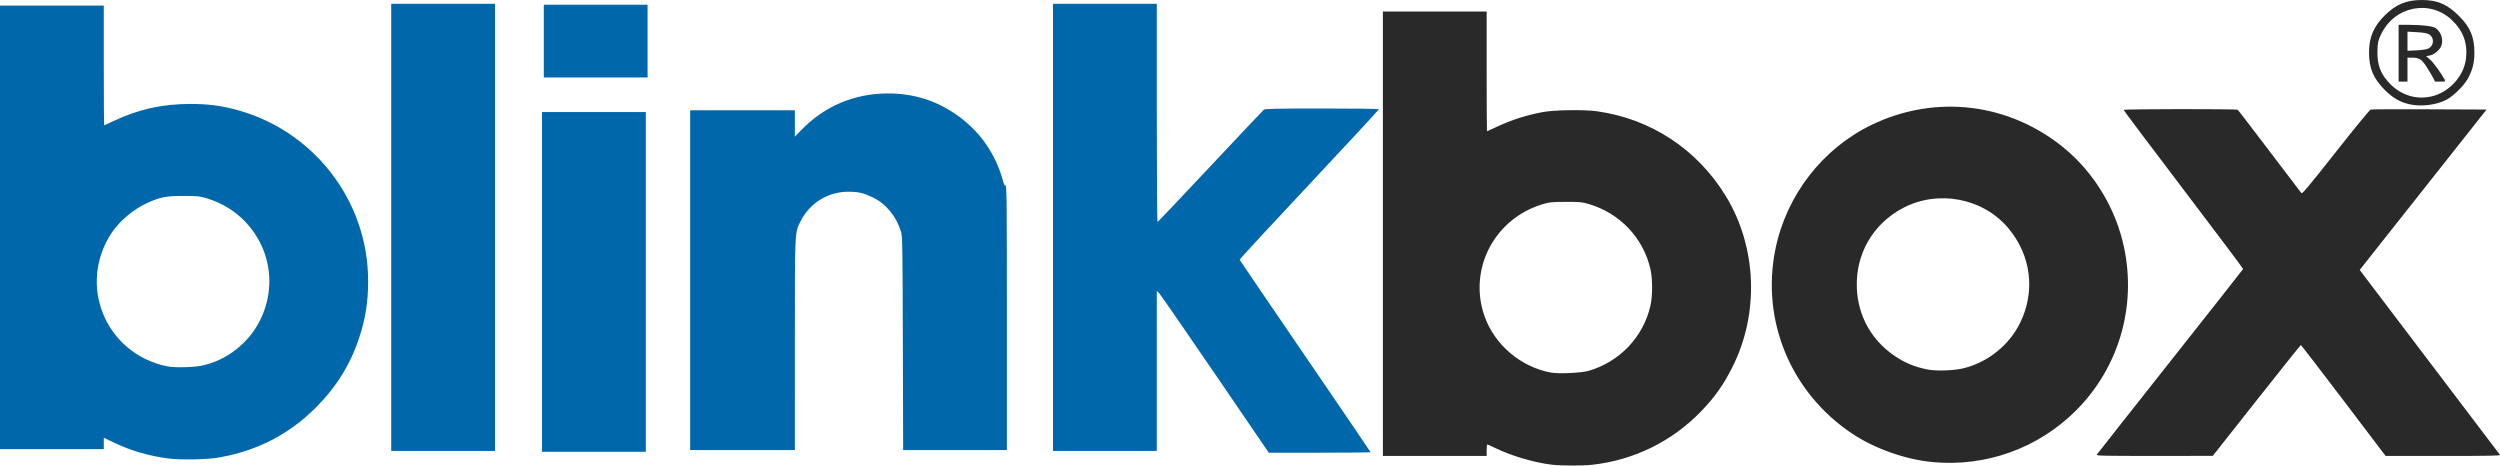 <?xml version="1.0" encoding="UTF-8" standalone="no"?>
<!-- Created with Inkscape (http://www.inkscape.org/) -->
<svg
   xmlns:dc="http://purl.org/dc/elements/1.1/"
   xmlns:cc="http://creativecommons.org/ns#"
   xmlns:rdf="http://www.w3.org/1999/02/22-rdf-syntax-ns#"
   xmlns:svg="http://www.w3.org/2000/svg"
   xmlns="http://www.w3.org/2000/svg"
   xmlns:sodipodi="http://sodipodi.sourceforge.net/DTD/sodipodi-0.dtd"
   xmlns:inkscape="http://www.inkscape.org/namespaces/inkscape"
   id="svg2440"
   sodipodi:version="0.32"
   inkscape:version="0.46"
   width="2818.14"
   height="524.822"
   version="1.0"
   sodipodi:docname="Blinkbox logo.svg"
   inkscape:output_extension="org.inkscape.output.svg.inkscape">
  <defs
     id="defs2443">
    <inkscape:perspective
       sodipodi:type="inkscape:persp3d"
       inkscape:vp_x="0 : 526.18109 : 1"
       inkscape:vp_y="0 : 1000 : 0"
       inkscape:vp_z="744.09448 : 526.18109 : 1"
       inkscape:persp3d-origin="372.04724 : 350.78739 : 1"
       id="perspective2447" />
    <inkscape:perspective
       id="perspective2458"
       inkscape:persp3d-origin="372.04724 : 350.78739 : 1"
       inkscape:vp_z="744.09448 : 526.18109 : 1"
       inkscape:vp_y="0 : 1000 : 0"
       inkscape:vp_x="0 : 526.18109 : 1"
       sodipodi:type="inkscape:persp3d" />
    <inkscape:perspective
       id="perspective2475"
       inkscape:persp3d-origin="372.04724 : 350.78739 : 1"
       inkscape:vp_z="744.09448 : 526.18109 : 1"
       inkscape:vp_y="0 : 1000 : 0"
       inkscape:vp_x="0 : 526.18109 : 1"
       sodipodi:type="inkscape:persp3d" />
    <inkscape:perspective
       id="perspective2490"
       inkscape:persp3d-origin="372.04724 : 350.78739 : 1"
       inkscape:vp_z="744.09448 : 526.18109 : 1"
       inkscape:vp_y="0 : 1000 : 0"
       inkscape:vp_x="0 : 526.18109 : 1"
       sodipodi:type="inkscape:persp3d" />
  </defs>
  <sodipodi:namedview
     inkscape:window-height="667"
     inkscape:window-width="640"
     inkscape:pageshadow="2"
     inkscape:pageopacity="0.0"
     guidetolerance="10.0"
     gridtolerance="10.0"
     objecttolerance="10.0"
     borderopacity="1.0"
     bordercolor="#666666"
     pagecolor="#ffffff"
     id="base"
     showgrid="false"
     inkscape:zoom="0.18490823"
     inkscape:cx="1471"
     inkscape:cy="352.5"
     inkscape:window-x="638"
     inkscape:window-y="73"
     inkscape:current-layer="svg2440" />
  <g
     id="g2496"
     transform="translate(0.235,-54.254)">
    <path
       id="path2466"
       d="M 189.765,571.117 C 167.466,568.211 147.239,562.303 128.015,553.081 L 116.765,547.684 L 116.765,554.125 L 116.765,560.566 L 58.265,560.566 L -0.235,560.566 L -0.235,310.566 L -0.235,60.566 L 58.265,60.566 L 116.765,60.566 L 116.765,128.066 C 116.765,165.191 116.932,195.566 117.136,195.566 C 117.34,195.566 122.178,193.353 127.886,190.647 C 155.788,177.423 182.72,171.432 214.265,171.432 C 232.721,171.432 246.908,173.09 262.907,177.119 C 352.238,199.611 414.811,279.656 414.756,371.367 C 414.743,394.559 411.764,413.373 404.699,434.891 C 394.842,464.91 379.027,490.399 355.827,513.657 C 325.523,544.036 289.03,562.745 245.751,570.091 C 232.698,572.307 203.063,572.85 189.765,571.117 z M 230.265,465.738 C 240.444,462.887 245.446,460.925 252.685,456.946 C 302.669,429.471 318.655,365.2 287.247,317.996 C 274.328,298.58 255.803,284.868 233.047,277.878 C 224.977,275.4 222.845,275.176 206.765,275.123 C 187.477,275.06 181.143,276.257 166.314,282.763 C 151.316,289.343 134.861,302.959 126.065,316.066 C 86.587,374.894 118.286,452.51 187.765,467.139 C 197.135,469.112 221.033,468.325 230.265,465.738 z M 1369.757,476.316 C 1336.623,427.779 1308.22,386.725 1306.639,385.085 L 1303.765,382.105 L 1303.765,472.335 L 1303.765,562.566 L 1245.265,562.566 L 1186.765,562.566 L 1186.765,310.566 L 1186.765,58.566 L 1245.265,58.566 L 1303.765,58.566 L 1303.765,181.65 C 1303.765,259.526 1304.116,304.61 1304.721,304.4 C 1305.247,304.216 1332.059,275.941 1364.303,241.566 C 1396.547,207.191 1423.653,178.504 1424.538,177.816 C 1425.787,176.846 1440.422,176.566 1489.897,176.566 C 1524.959,176.566 1553.857,176.906 1554.113,177.321 C 1554.37,177.736 1519.083,215.874 1475.699,262.071 C 1432.314,308.268 1396.978,346.516 1397.173,347.066 C 1397.369,347.616 1430.657,396.524 1471.147,455.751 C 1511.637,514.978 1544.765,563.69 1544.765,564.001 C 1544.765,564.312 1518.943,564.566 1487.382,564.566 L 1430,564.566 L 1369.757,476.316 z M 610.765,372.066 L 610.765,180.566 L 669.265,180.566 L 727.765,180.566 L 727.765,372.066 L 727.765,563.566 L 669.265,563.566 L 610.765,563.566 L 610.765,372.066 z M 440.765,310.566 L 440.765,58.566 L 499.265,58.566 L 557.765,58.566 L 557.765,310.566 L 557.765,562.566 L 499.265,562.566 L 440.765,562.566 L 440.765,310.566 z M 777.765,370.066 L 777.765,178.566 L 836.765,178.566 L 895.765,178.566 L 895.765,193.469 L 895.765,208.372 L 902.515,201.351 C 928.85,173.958 962.856,159.53 1000.956,159.584 C 1028.723,159.623 1053.12,166.97 1075.765,182.111 C 1103.392,200.584 1122.198,227.004 1130.721,259.316 C 1131.393,261.866 1132.426,263.566 1133.303,263.566 C 1134.579,263.566 1134.765,282.535 1134.765,412.566 L 1134.765,561.566 L 1076.306,561.566 L 1017.848,561.566 L 1017.508,441.316 C 1017.201,332.491 1017.01,320.544 1015.5,315.566 C 1010.212,298.142 998.444,283.797 983.692,276.795 C 972.798,271.623 967.387,270.386 955.765,270.409 C 933.311,270.453 913.139,282.742 902.753,302.705 C 895.491,316.663 895.801,310.431 895.782,442.816 L 895.765,561.566 L 836.765,561.566 L 777.765,561.566 L 777.765,370.066 z M 612.765,100.566 L 612.765,59.566 L 671.265,59.566 L 729.765,59.566 L 729.765,100.566 L 729.765,141.566 L 671.265,141.566 L 612.765,141.566 L 612.765,100.566 z"
       style="fill:#0067aa;fill-opacity:1" />
    <path
       id="path2481"
       d="M 1749.121,578.074 C 1730.053,575.919 1703.73,568.228 1686.142,559.672 C 1681.13,557.234 1676.712,555.239 1676.325,555.239 C 1675.938,555.239 1675.621,558.164 1675.621,561.739 L 1675.621,568.239 L 1617.121,568.239 L 1558.621,568.239 L 1558.621,317.739 L 1558.621,67.239 L 1617.121,67.239 L 1675.621,67.239 L 1675.621,134.739 C 1675.621,171.864 1675.78,202.239 1675.974,202.239 C 1676.168,202.239 1681.005,200.037 1686.724,197.345 C 1703.568,189.418 1719.855,184.196 1739.121,180.548 C 1751.774,178.152 1785.54,177.669 1799.939,179.678 C 1860.779,188.167 1913.028,222.565 1945.251,275.344 C 1980.34,332.817 1983.134,407.924 1952.437,468.458 C 1942.212,488.622 1932.664,502.059 1917.164,518.096 C 1884.433,551.964 1841.309,573.073 1794.411,578.181 C 1783.059,579.418 1760.546,579.364 1749.121,578.074 z M 1790.554,472.276 C 1825.539,462.179 1852.272,433.977 1860.26,398.739 C 1862.719,387.894 1862.719,368.584 1860.26,357.739 C 1852.222,322.282 1825.569,294.314 1790.016,284.028 C 1783.078,282.021 1780.001,281.752 1764.621,281.811 C 1748.493,281.873 1746.416,282.094 1738.121,284.626 C 1684.076,301.121 1654.761,357.881 1673.131,410.46 C 1684.469,442.913 1714.103,468.069 1748.281,474.255 C 1757.123,475.855 1782.223,474.68 1790.554,472.276 z M 2178.121,575.113 C 2147.414,572.193 2112.567,559.807 2087.222,542.803 C 2018.4,496.634 1984.762,415.527 2001.099,335.15 C 2013.414,274.565 2054.005,221.978 2109.121,195.204 C 2181.973,159.815 2266.177,170.344 2328.293,222.609 C 2358.968,248.42 2382.034,285.312 2392.133,324.715 C 2409.964,394.286 2390.164,466.988 2339.695,517.256 C 2297.066,559.717 2238.133,580.82 2178.121,575.113 z M 2213.515,469.301 C 2241.029,462.415 2264.871,443.1 2277.161,417.739 C 2294.39,382.187 2289.308,342.03 2263.72,311.524 C 2235.18,277.499 2184.553,267.8 2144.878,288.757 C 2110.844,306.735 2091.269,340.82 2092.916,379.239 C 2094.227,409.839 2108.8,436.612 2133.714,454.193 C 2146.26,463.047 2157.809,467.94 2172.955,470.821 C 2183.02,472.735 2202.748,471.996 2213.515,469.301 z M 2363.322,566.849 C 2363.761,566.084 2401.021,518.823 2446.121,461.822 C 2491.221,404.822 2528.221,357.86 2528.343,357.462 C 2528.466,357.065 2498.203,316.754 2461.093,267.884 C 2423.984,219.013 2393.621,178.625 2393.621,178.133 C 2393.621,177.059 2520.619,176.931 2522.213,178.004 C 2522.813,178.408 2538.966,199.439 2558.11,224.739 C 2577.253,250.039 2593.444,271.317 2594.089,272.024 C 2595.014,273.036 2603.178,263.261 2632.692,225.799 C 2653.278,199.67 2671.021,178.043 2672.121,177.739 C 2673.221,177.435 2703.066,177.311 2738.442,177.463 L 2802.764,177.739 L 2731.265,268.134 L 2659.767,358.528 L 2667.406,368.634 C 2680.959,386.565 2816.842,565.696 2817.871,566.989 C 2818.665,567.986 2805.74,568.239 2753.914,568.239 L 2688.963,568.239 L 2641.542,505.742 C 2615.461,471.369 2593.811,443.244 2593.431,443.242 C 2593.052,443.24 2570.552,471.345 2543.431,505.696 L 2494.121,568.153 L 2428.322,568.196 C 2372.421,568.233 2362.642,568.03 2363.322,566.849 z M 2715.222,171.645 C 2704.703,169.1 2696.823,164.483 2688.107,155.76 C 2675.196,142.838 2670.267,131.228 2670.267,113.739 C 2670.267,96.196 2675.247,84.373 2688.005,71.633 C 2700.472,59.182 2712.434,54.222 2729.921,54.254 C 2747.346,54.285 2758.565,59.108 2771.667,72.2 C 2784.561,85.085 2789.1,96.06 2789.052,114.239 C 2789.021,125.576 2786.571,134.559 2780.903,144.116 C 2776.513,151.52 2765.194,162.521 2757.861,166.512 C 2746.529,172.68 2728.479,174.853 2715.222,171.645 z M 2739.822,163.134 C 2759.901,158.947 2777.07,140.581 2779.499,120.693 C 2781.63,103.236 2776.581,89.182 2763.8,76.991 C 2738.896,53.236 2698.947,61.197 2683.873,92.919 C 2680.493,100.032 2680.123,101.654 2679.781,110.859 C 2679.169,127.29 2683.347,138.192 2694.512,149.306 C 2706.886,161.623 2723.197,166.601 2739.822,163.134 z M 2703.621,114.239 L 2703.621,82.239 L 2714.871,82.247 C 2730.376,82.257 2742.502,83.763 2745.611,86.064 C 2752.155,90.909 2754.659,100.398 2751.172,107.14 C 2748.855,111.621 2742.987,116.157 2738.599,116.859 L 2734.629,117.493 L 2739.108,121.436 C 2742.985,124.849 2751.829,137.013 2755.506,143.989 C 2756.673,146.204 2756.599,146.239 2750.677,146.239 L 2744.662,146.239 L 2742.505,141.989 C 2741.318,139.651 2738.08,134.195 2735.308,129.864 C 2729.644,121.013 2726.863,119.239 2718.653,119.239 L 2713.621,119.239 L 2713.621,132.739 L 2713.621,146.239 L 2708.621,146.239 L 2703.621,146.239 L 2703.621,114.239 z M 2737.304,108.903 C 2743.72,105.585 2744.065,96.57 2737.914,92.978 C 2735.639,91.649 2731.806,90.967 2724.189,90.536 L 2713.621,89.938 L 2713.621,100.732 L 2713.621,111.526 L 2723.945,110.999 C 2730.427,110.668 2735.399,109.888 2737.304,108.903 z"
       style="fill:#29292a;fill-opacity:1" />
  </g>
</svg>
